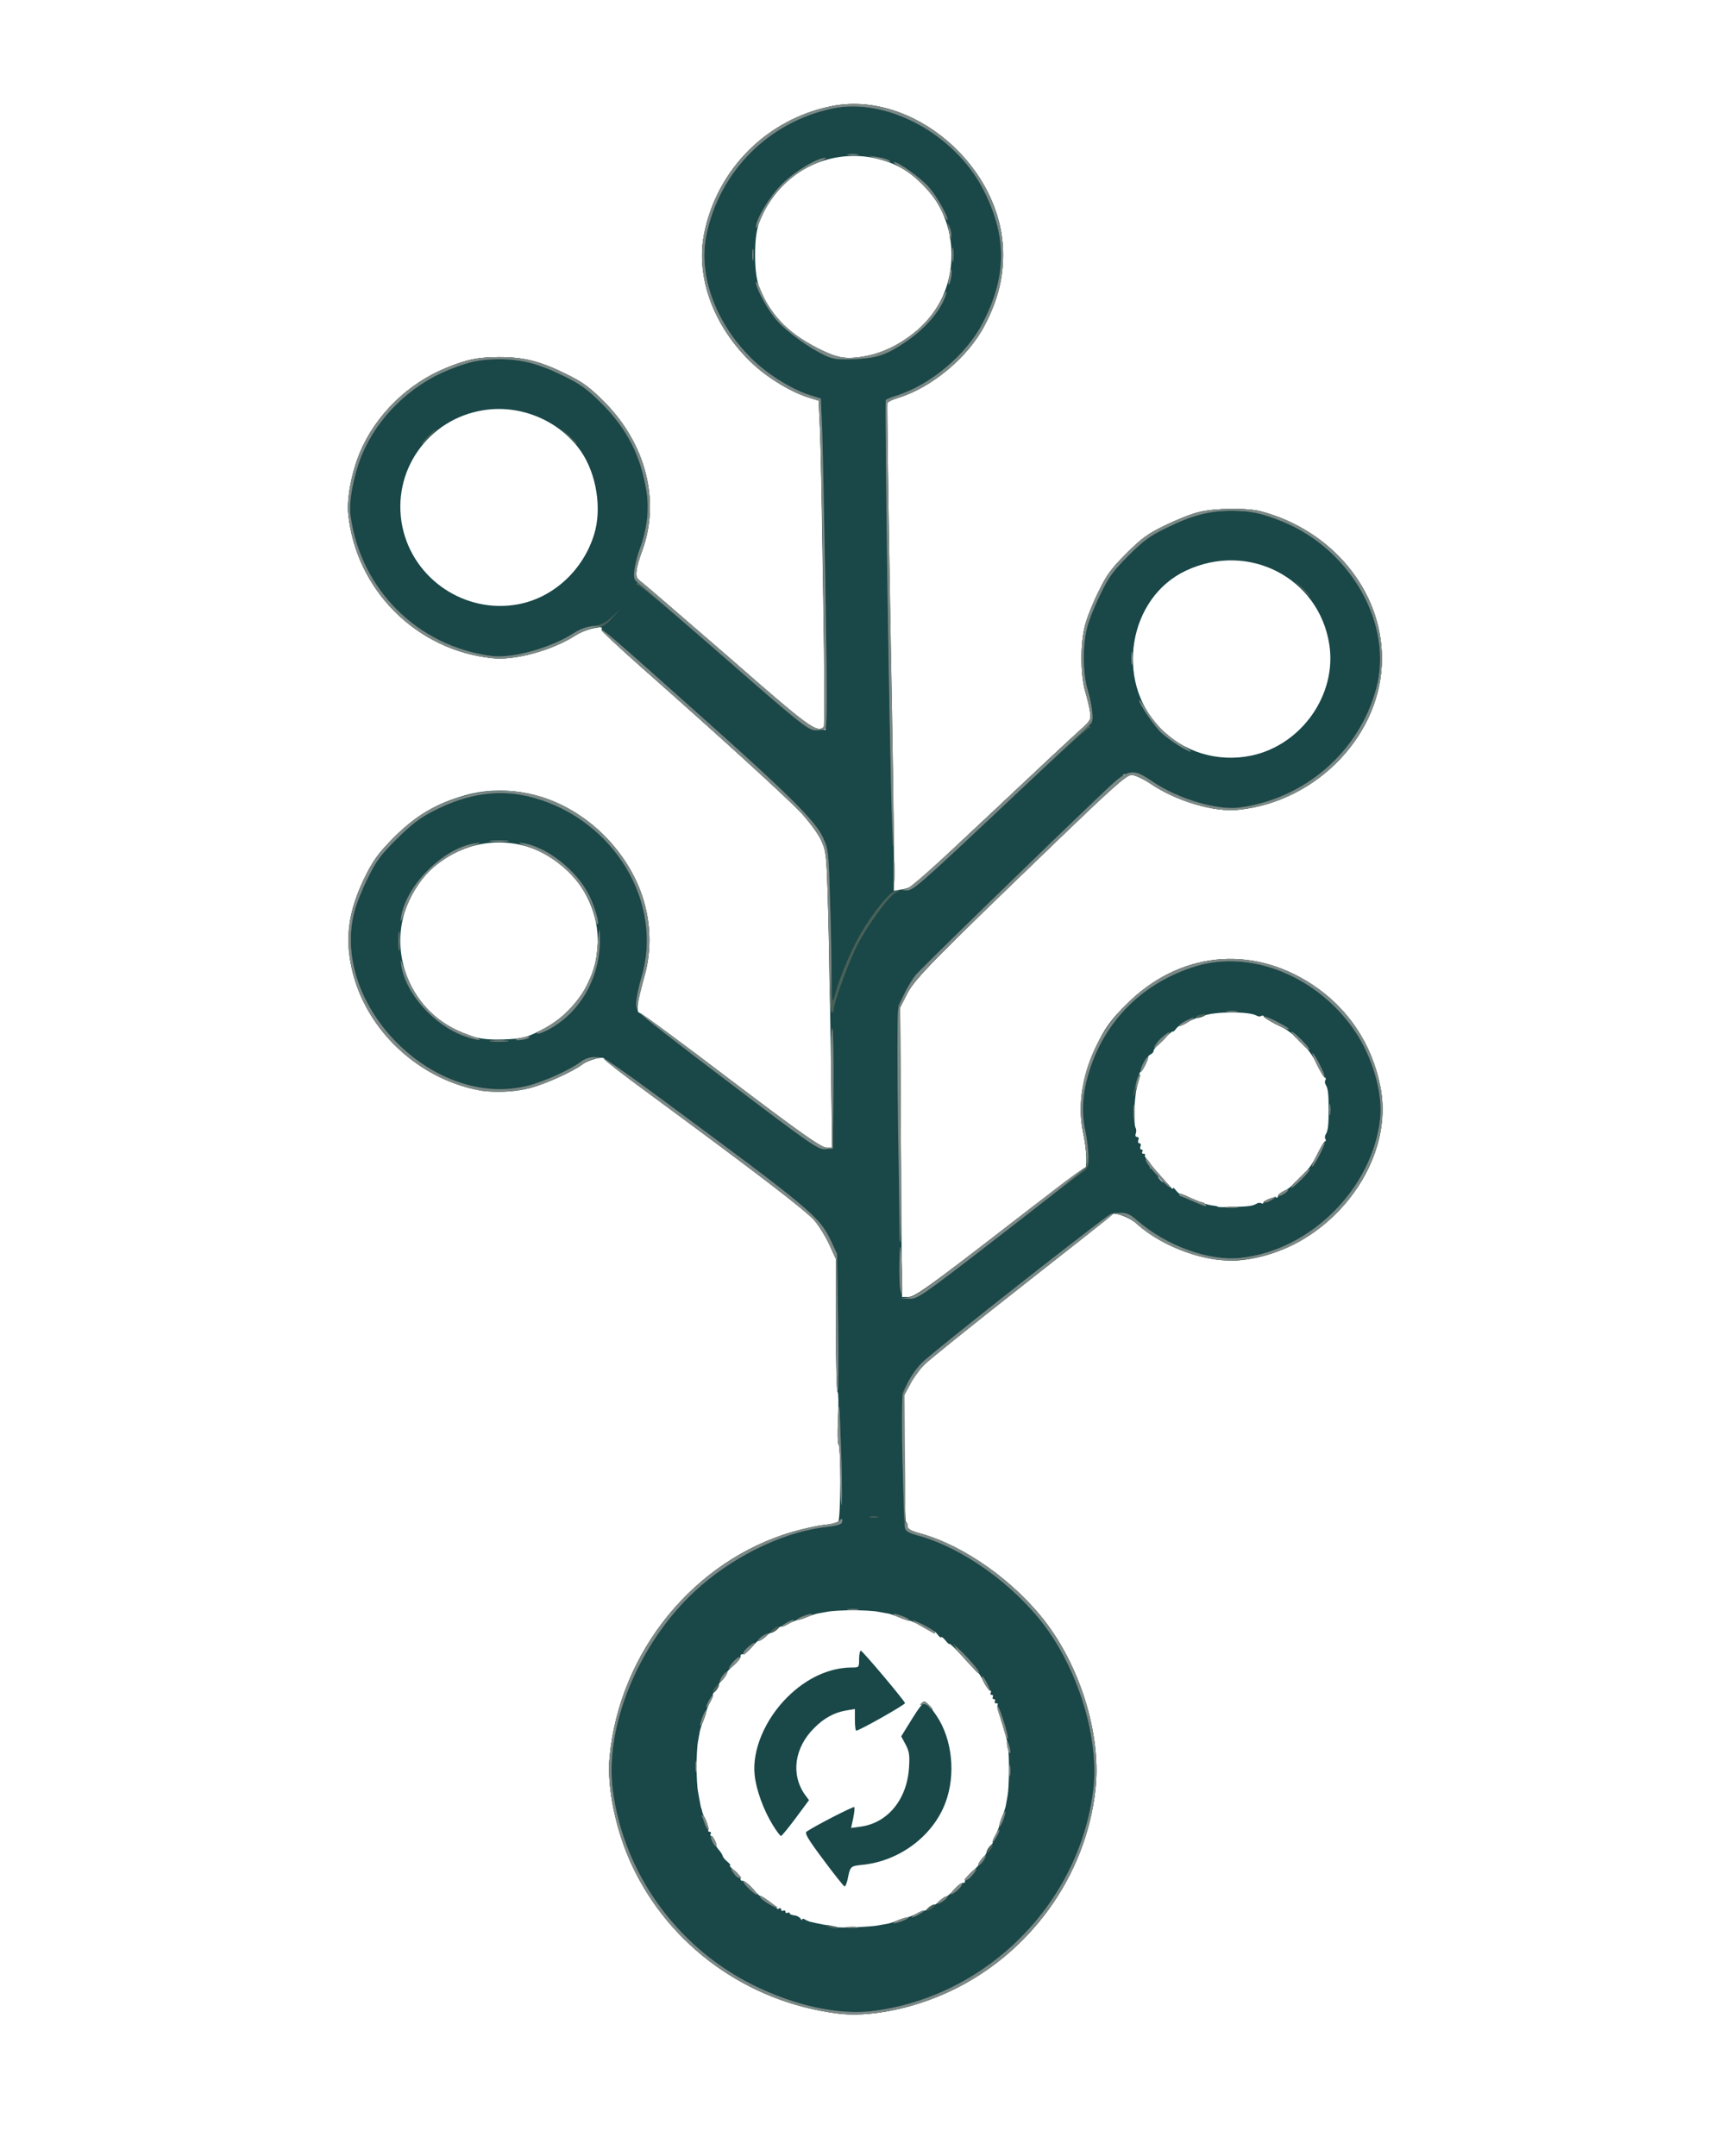 <!DOCTYPE svg PUBLIC "-//W3C//DTD SVG 20010904//EN" "http://www.w3.org/TR/2001/REC-SVG-20010904/DTD/svg10.dtd">
<svg version="1.0" xmlns="http://www.w3.org/2000/svg" width="814px" height="1024px" viewBox="0 0 8140 10240" preserveAspectRatio="xMidYMid meet">
<g id="layer101" fill="#1a4748" stroke="none">
 <path d="M3975 9563 c-427 -55 -795 -321 -974 -704 -76 -162 -120 -373 -106 -513 47 -500 401 -935 871 -1071 49 -14 114 -28 146 -32 31 -3 61 -9 68 -13 13 -8 15 -360 2 -370 -4 -3 -5 -59 -2 -125 3 -66 2 -121 -2 -123 -4 -2 -8 -145 -8 -318 l0 -314 -30 -66 c-16 -36 -48 -88 -71 -116 -40 -47 -259 -215 -791 -607 -115 -84 -208 -156 -208 -161 0 -16 -74 3 -105 26 -45 34 -172 91 -245 111 -404 106 -865 -268 -864 -702 0 -103 22 -186 81 -305 39 -80 60 -109 137 -185 103 -103 197 -158 332 -197 355 -101 749 137 855 517 31 111 31 233 0 340 -32 108 -41 175 -25 175 7 0 201 142 430 317 317 240 426 318 455 323 25 5 36 3 34 -4 -2 -6 -7 -229 -10 -496 -4 -267 -10 -579 -14 -695 -6 -198 -8 -213 -32 -266 -15 -32 -57 -88 -95 -129 -69 -73 -380 -357 -756 -689 -108 -96 -194 -179 -191 -184 13 -21 -79 2 -126 32 -109 70 -286 119 -393 107 -360 -37 -647 -324 -684 -684 -8 -72 16 -200 55 -292 74 -178 228 -329 411 -403 101 -41 147 -50 250 -51 118 0 194 19 320 81 79 39 109 61 180 132 198 199 267 472 179 709 -12 31 -24 73 -26 92 -4 31 0 38 29 59 18 14 203 174 412 355 329 288 383 332 418 337 l39 6 -5 -256 c-3 -141 -8 -434 -11 -651 -3 -217 -8 -454 -11 -526 l-6 -131 -41 -13 c-84 -24 -197 -92 -272 -162 -185 -173 -274 -413 -230 -623 63 -303 297 -537 600 -600 390 -81 820 289 819 705 0 116 -27 219 -87 334 -78 152 -254 299 -416 347 -23 7 -45 18 -47 23 -2 6 4 479 14 1051 11 572 18 1091 18 1153 l-1 113 40 -7 c22 -3 49 -14 60 -23 10 -9 179 -167 375 -351 195 -184 379 -356 409 -382 50 -45 53 -50 48 -85 -3 -21 -13 -65 -23 -98 -23 -80 -24 -229 -1 -315 9 -36 38 -108 64 -160 38 -79 61 -110 132 -181 71 -71 102 -94 181 -132 52 -26 124 -55 160 -64 76 -20 233 -22 300 -4 336 90 572 376 573 696 2 358 -304 682 -681 721 -116 12 -296 -41 -417 -123 -34 -23 -76 -42 -97 -45 -20 -2 -35 -1 -33 3 3 3 -136 141 -308 306 -595 573 -682 661 -719 733 l-33 65 3 575 c2 316 4 626 5 688 l1 112 33 0 c27 0 96 -49 430 -307 218 -170 401 -307 405 -306 13 5 9 -88 -8 -167 -29 -137 -3 -286 79 -445 31 -60 63 -102 127 -165 247 -248 590 -285 880 -95 169 110 285 281 325 484 76 374 -255 786 -663 826 -157 16 -365 -58 -495 -174 -35 -31 -112 -58 -119 -41 -2 4 -194 157 -428 341 -233 183 -442 351 -463 373 -21 22 -51 63 -65 91 l-27 50 0 302 c0 167 3 303 8 303 4 0 7 8 7 18 0 14 15 23 63 36 211 59 451 231 600 430 166 224 258 539 229 789 -46 410 -312 778 -693 956 -177 83 -384 124 -534 104z m195 -418 c19 -3 42 -8 50 -9 8 -2 28 -8 44 -15 16 -6 36 -13 45 -14 9 -2 31 -11 49 -20 17 -10 32 -15 32 -12 0 2 8 -2 18 -10 9 -8 20 -15 24 -15 5 0 19 -10 32 -21 13 -12 28 -22 33 -23 4 0 21 -16 36 -33 16 -18 34 -31 40 -30 7 1 11 -3 10 -10 -1 -6 13 -25 32 -42 20 -17 35 -34 36 -38 0 -5 8 -17 17 -28 10 -11 17 -23 17 -27 0 -4 8 -16 17 -28 10 -11 15 -20 13 -20 -3 0 2 -15 12 -32 9 -18 18 -40 20 -49 1 -9 8 -29 14 -45 7 -16 13 -36 15 -44 1 -8 6 -31 9 -50 8 -40 9 -188 2 -240 -3 -19 -16 -70 -30 -112 -14 -42 -22 -80 -19 -83 3 -3 0 -5 -7 -5 -7 0 -9 -4 -6 -10 3 -5 1 -10 -5 -10 -6 0 -8 -4 -5 -10 3 -5 1 -10 -5 -10 -6 0 -8 -4 -5 -10 3 -5 2 -10 -2 -10 -5 0 -17 -17 -28 -37 -11 -21 -22 -40 -25 -43 -3 -3 -36 -37 -73 -77 -37 -40 -67 -69 -67 -65 -1 4 -10 -4 -20 -17 -11 -13 -20 -19 -20 -15 0 5 -7 0 -16 -11 -8 -11 -17 -19 -19 -17 -3 1 -29 -10 -58 -25 -28 -15 -59 -28 -68 -30 -9 -1 -29 -8 -45 -14 -16 -7 -36 -13 -44 -15 -8 -1 -31 -6 -50 -9 -19 -4 -73 -7 -120 -7 -47 0 -101 3 -120 7 -19 3 -42 8 -50 9 -8 2 -28 8 -44 15 -16 6 -36 13 -45 14 -9 2 -31 11 -48 20 -18 10 -33 15 -33 12 0 -2 -9 3 -20 13 -12 9 -24 17 -28 17 -4 0 -16 7 -27 17 -11 9 -23 16 -26 15 -3 -1 -20 15 -38 35 -18 21 -38 36 -44 35 -7 -1 -11 3 -10 10 1 6 -13 25 -32 42 -20 17 -35 33 -34 37 1 3 -8 17 -20 30 -11 13 -21 27 -21 32 0 4 -7 15 -15 25 -8 9 -12 17 -10 17 3 0 -2 15 -12 33 -9 17 -18 39 -20 48 -1 9 -8 29 -14 45 -7 16 -13 36 -15 44 -1 8 -6 31 -9 50 -4 19 -7 73 -7 120 0 47 3 101 7 120 3 19 8 44 10 55 2 11 4 22 6 25 1 3 3 10 4 15 1 6 9 26 18 45 8 19 13 38 11 42 -3 5 0 8 6 8 6 0 8 5 5 10 -3 6 -2 10 3 10 5 0 12 10 16 23 7 27 7 28 23 47 7 8 14 20 15 25 1 6 11 18 22 27 12 10 17 17 13 18 -5 0 5 12 22 26 17 14 30 31 28 37 -1 7 3 11 10 10 6 -1 27 15 47 37 20 22 36 38 36 35 0 -7 74 47 78 58 2 4 8 5 13 1 5 -3 9 0 9 6 0 6 5 8 10 5 6 -3 10 -1 10 5 0 6 5 8 10 5 6 -3 10 -2 10 2 0 5 10 9 22 10 11 1 25 8 29 15 5 7 9 9 9 5 0 -5 6 -5 13 0 6 4 17 8 22 10 6 1 21 5 35 8 14 3 41 8 60 11 18 3 35 6 36 7 5 5 161 -1 194 -8z m1770 -3418 c8 -1 21 -6 28 -10 6 -5 17 -5 22 -2 6 3 10 2 10 -3 0 -9 47 -27 63 -24 4 1 7 -3 7 -8 0 -6 12 -16 28 -23 15 -6 35 -22 45 -34 10 -13 24 -22 30 -20 7 1 11 -3 10 -10 -2 -6 7 -20 20 -30 12 -10 36 -45 52 -78 17 -33 33 -62 38 -63 4 -2 5 -8 1 -13 -3 -5 -2 -15 2 -21 11 -18 14 -43 14 -118 0 -75 -3 -100 -14 -118 -4 -6 -5 -16 -2 -21 4 -5 3 -11 -1 -13 -5 -1 -21 -30 -38 -63 -16 -33 -40 -68 -52 -78 -13 -10 -22 -24 -20 -30 1 -7 -3 -11 -10 -10 -6 2 -20 -7 -30 -20 -10 -12 -45 -35 -78 -52 -33 -16 -62 -33 -63 -38 -2 -4 -8 -5 -13 -1 -5 3 -15 2 -21 -2 -34 -21 -200 -20 -250 0 -9 4 -22 9 -30 10 -7 1 -28 10 -45 19 -18 10 -36 18 -40 19 -5 0 -13 8 -20 17 -7 9 -13 13 -13 10 0 -4 -21 14 -48 40 -26 25 -46 49 -44 53 1 4 -4 10 -12 15 -8 4 -14 10 -14 13 0 10 -27 65 -35 71 -5 3 -8 10 -7 15 0 5 -5 31 -11 59 -13 54 -16 175 -6 192 4 6 4 18 1 27 -4 9 -1 16 6 16 7 0 10 7 6 15 -3 8 -1 15 5 15 6 0 9 7 5 15 -3 8 -1 15 5 15 6 0 7 5 4 10 -3 6 -1 10 6 10 7 0 10 3 7 6 -4 3 2 14 13 25 11 11 17 25 13 32 -4 7 -4 9 1 5 5 -5 15 2 24 15 9 12 13 22 11 23 -3 0 1 8 9 17 7 9 17 15 21 12 5 -3 16 5 24 17 9 12 16 18 16 13 0 -6 7 -2 14 8 8 10 17 18 20 18 3 0 25 8 48 18 67 28 81 33 107 37 13 1 25 4 26 6 4 4 133 0 155 -5z m-3376 -831 c277 -137 360 -469 178 -709 -150 -197 -421 -244 -628 -109 -68 45 -100 77 -143 147 -139 221 -64 517 164 651 84 49 150 65 257 61 88 -4 103 -7 172 -41z m3378 -1307 c239 -50 408 -290 371 -528 -49 -317 -384 -490 -680 -351 -273 127 -340 522 -126 745 111 117 275 167 435 134z m-3481 -719 c167 -31 309 -162 361 -333 37 -121 11 -285 -62 -392 -99 -145 -285 -225 -462 -197 -266 41 -441 292 -387 554 52 250 299 415 550 368z m1675 -1183 c77 -16 182 -78 251 -147 177 -179 176 -485 -3 -662 -68 -67 -129 -102 -217 -124 -184 -45 -381 26 -492 177 -70 95 -89 155 -89 279 0 124 19 184 88 278 50 68 119 121 225 174 85 42 132 47 237 25z"/>
 <path d="M3911 8834 c-75 -100 -91 -128 -80 -135 47 -31 221 -120 226 -116 3 3 0 27 -5 53 l-10 46 44 -6 c130 -17 222 -130 231 -281 4 -57 1 -77 -16 -109 l-21 -39 52 -84 c28 -46 56 -82 62 -80 6 2 30 31 53 65 76 112 93 281 43 414 -59 158 -218 277 -393 295 -59 6 -59 6 -72 71 -4 17 -10 32 -14 32 -3 0 -49 -57 -100 -126z"/>
 <path d="M3670 8668 c-44 -71 -79 -168 -86 -237 -13 -118 49 -265 156 -371 90 -89 197 -139 303 -140 37 0 37 0 37 -40 0 -22 4 -40 8 -40 8 0 204 233 210 249 2 7 -217 131 -232 131 -3 0 -6 -23 -6 -51 l0 -52 -41 7 c-55 9 -106 36 -152 83 -94 93 -112 220 -45 316 l20 27 -63 85 c-35 47 -66 85 -70 85 -4 0 -22 -24 -39 -52z"/>
 </g>
<g id="layer102" fill="#496158" stroke="none">
 <path d="M3975 9563 c-427 -55 -795 -321 -974 -704 -76 -162 -120 -373 -106 -513 47 -500 401 -935 871 -1071 49 -14 115 -29 147 -32 32 -3 65 -12 73 -20 12 -12 14 -12 14 1 0 16 -13 21 -95 31 -200 27 -437 145 -609 306 -264 247 -425 639 -386 940 51 393 301 743 660 924 206 103 419 149 588 125 535 -74 968 -512 1034 -1048 29 -237 -65 -556 -229 -778 -149 -199 -389 -371 -600 -430 -45 -12 -63 -22 -63 -34 0 -9 -2 -19 -5 -21 -2 -3 -6 -144 -7 -315 l-3 -309 27 -50 c14 -28 44 -69 65 -91 49 -51 895 -716 901 -709 7 6 66 -42 -428 346 -233 183 -442 351 -463 373 -21 22 -51 63 -65 91 l-27 50 0 302 c0 167 3 303 8 303 4 0 7 8 7 18 0 14 15 23 63 36 211 59 451 231 600 430 166 224 258 539 229 789 -46 410 -312 778 -693 956 -177 83 -384 124 -534 104z"/>
 <path d="M3930 9150 c-11 -8 -7 -9 15 -4 37 8 45 14 19 14 -10 0 -26 -5 -34 -10z"/>
 <path d="M4023 9153 c15 -2 37 -2 50 0 12 2 0 4 -28 4 -27 0 -38 -2 -22 -4z"/>
 <path d="M4246 9131 c14 -13 80 -33 68 -21 -6 6 -25 15 -44 20 -19 5 -29 6 -24 1z"/>
 <path d="M4330 9106 c0 -3 14 -12 30 -21 17 -9 30 -13 30 -11 0 3 -13 12 -30 21 -16 9 -30 13 -30 11z"/>
 <path d="M4400 9072 c0 -4 9 -13 20 -20 11 -7 20 -9 20 -4 0 4 -9 13 -20 20 -11 7 -20 9 -20 4z"/>
 <path d="M3643 9039 c-18 -12 -33 -25 -33 -30 0 -6 17 2 38 18 20 15 39 28 41 30 2 2 0 3 -5 3 -5 0 -24 -10 -41 -21z"/>
 <path d="M4450 9043 c1 -12 50 -46 50 -35 0 6 -11 17 -25 26 -14 9 -25 13 -25 9z"/>
 <path d="M3555 8970 c-16 -16 -26 -32 -24 -35 3 -2 21 11 39 30 19 19 29 35 24 35 -6 0 -23 -13 -39 -30z"/>
 <path d="M4535 8970 c16 -16 31 -28 33 -25 7 7 -39 55 -52 55 -5 0 3 -13 19 -30z"/>
 <path d="M4605 8900 c16 -16 31 -28 33 -25 7 7 -39 55 -52 55 -5 0 3 -13 19 -30z"/>
 <path d="M3485 8900 c-27 -30 -12 -34 15 -5 13 14 19 25 13 25 -5 0 -18 -9 -28 -20z"/>
 <path d="M4657 8835 c24 -32 38 -32 17 0 -9 14 -20 25 -26 25 -5 0 -1 -11 9 -25z"/>
 <path d="M4692 8780 c7 -11 16 -20 20 -20 5 0 3 9 -4 20 -7 11 -16 20 -20 20 -5 0 -3 -9 4 -20z"/>
 <path d="M3382 8745 c-6 -14 -8 -25 -4 -25 4 0 12 11 19 25 6 14 8 25 4 25 -4 0 -13 -11 -19 -25z"/>
 <path d="M4725 8720 c9 -16 18 -30 21 -30 2 0 -2 14 -11 30 -9 17 -18 30 -21 30 -2 0 2 -13 11 -30z"/>
 <path d="M3343 8655 c-6 -19 -7 -33 -3 -30 12 7 30 65 21 65 -4 0 -12 -16 -18 -35z"/>
 <path d="M4751 8650 c16 -46 31 -63 19 -20 -5 19 -14 38 -20 44 -7 7 -6 -2 1 -24z"/>
 <path d="M4793 8410 c0 -25 2 -35 4 -22 2 12 2 32 0 45 -2 12 -4 2 -4 -23z"/>
 <path d="M3303 8390 c0 -25 2 -35 4 -22 2 12 2 32 0 45 -2 12 -4 2 -4 -23z"/>
 <path d="M4786 8304 c-4 -14 -5 -28 -3 -31 3 -2 8 8 11 23 4 14 5 28 3 31 -3 2 -8 -8 -11 -23z"/>
 <path d="M4770 8222 c-6 -22 -17 -60 -26 -84 -9 -26 -10 -38 -3 -31 12 12 51 144 45 151 -3 2 -10 -14 -16 -36z"/>
 <path d="M3330 8170 c5 -19 14 -38 20 -44 7 -7 6 2 -1 24 -16 46 -31 63 -19 20z"/>
 <path d="M4410 8105 c-7 -9 -20 -13 -29 -10 -13 5 -14 4 -3 -7 10 -10 16 -8 34 10 12 12 20 22 16 22 -3 0 -11 -7 -18 -15z"/>
 <path d="M3365 8080 c9 -16 18 -30 21 -30 2 0 -2 14 -11 30 -9 17 -18 30 -21 30 -2 0 2 -13 11 -30z"/>
 <path d="M3392 8020 c7 -11 16 -20 20 -20 5 0 3 9 -4 20 -7 11 -16 20 -20 20 -5 0 -3 -9 4 -20z"/>
 <path d="M4677 7999 c-10 -18 -16 -34 -14 -36 3 -2 14 12 25 32 12 19 18 35 14 35 -4 0 -15 -14 -25 -31z"/>
 <path d="M3426 7965 c9 -14 20 -25 26 -25 11 0 -23 49 -35 50 -4 0 0 -11 9 -25z"/>
 <path d="M4581 7879 c-35 -38 -59 -69 -53 -69 12 0 122 119 122 132 0 12 0 12 -69 -63z"/>
 <path d="M3460 7924 c0 -13 48 -59 55 -52 3 2 -9 17 -25 33 -17 16 -30 24 -30 19z"/>
 <path d="M3530 7854 c0 -13 48 -59 55 -52 3 2 -9 17 -25 33 -17 16 -30 24 -30 19z"/>
 <path d="M3600 7792 c0 -6 11 -17 25 -26 14 -9 25 -13 25 -9 -1 12 -50 46 -50 35z"/>
 <path d="M3660 7752 c0 -4 9 -13 20 -20 11 -7 20 -9 20 -4 0 4 -9 13 -20 20 -11 7 -20 9 -20 4z"/>
 <path d="M4388 7731 c-69 -39 -72 -47 -5 -15 31 16 57 32 57 36 0 4 -1 8 -2 7 -2 -1 -24 -13 -50 -28z"/>
 <path d="M3710 7726 c0 -3 14 -12 30 -21 17 -9 30 -13 30 -11 0 3 -13 12 -30 21 -16 9 -30 13 -30 11z"/>
 <path d="M3786 7690 c6 -6 25 -15 44 -20 43 -12 26 3 -20 19 -22 7 -31 8 -24 1z"/>
 <path d="M4283 7687 c-44 -17 -53 -28 -13 -17 19 5 38 14 44 20 12 12 10 12 -31 -3z"/>
 <path d="M4028 7643 c12 -2 32 -2 45 0 12 2 2 4 -23 4 -25 0 -35 -2 -22 -4z"/>
 <path d="M4133 7203 c9 -2 25 -2 35 0 9 3 1 5 -18 5 -19 0 -27 -2 -17 -5z"/>
 <path d="M3992 7033 c-1 -94 -5 -173 -9 -175 -5 -1 -6 -52 -3 -113 5 -103 6 -97 13 105 5 118 7 247 5 285 -2 39 -5 -7 -6 -102z"/>
 <path d="M3970 6295 l0 -315 -30 -66 c-16 -36 -48 -88 -71 -116 -40 -47 -259 -215 -791 -607 -115 -84 -208 -157 -208 -162 0 -4 105 69 233 163 760 561 788 585 845 705 l27 58 5 328 c3 180 2 327 -2 327 -5 0 -8 -142 -8 -315z"/>
 <path d="M4315 6161 c34 -5 106 -57 435 -311 217 -168 398 -304 402 -303 13 5 9 -88 -8 -167 -29 -137 -3 -286 79 -445 31 -60 63 -102 127 -165 247 -248 590 -285 880 -95 169 110 285 281 325 484 76 374 -255 786 -663 826 -157 16 -365 -58 -495 -174 -21 -19 -55 -38 -75 -42 l-37 -7 37 -1 c29 -1 46 7 80 37 139 120 339 192 487 177 335 -35 631 -331 666 -666 12 -119 -38 -292 -122 -414 -175 -257 -491 -386 -753 -306 -250 76 -433 257 -508 502 -31 100 -37 191 -18 279 9 41 16 98 16 126 0 43 -4 54 -22 67 -13 8 -195 148 -406 311 -370 286 -384 296 -425 294 l-42 -1 40 -6z"/>
 <path d="M4276 6126 c-7 -29 -6 -210 1 -203 4 5 11 227 7 227 -1 0 -5 -11 -8 -24z"/>
 <path d="M4270 5888 c0 -7 -1 -260 -2 -563 l-3 -550 29 -55 c16 -30 40 -69 53 -87 21 -27 626 -616 905 -881 107 -101 126 -105 221 -40 121 82 305 137 411 124 313 -41 571 -265 652 -566 82 -303 -120 -661 -446 -793 -99 -40 -147 -50 -240 -51 -107 0 -188 21 -310 81 -79 38 -110 61 -181 132 -71 71 -94 102 -132 181 -26 52 -55 124 -64 160 -22 85 -21 217 2 295 23 77 31 165 15 165 -6 0 -8 5 -4 12 4 6 3 8 -3 5 -5 -3 -195 169 -422 384 -373 351 -416 389 -444 388 -31 -2 -31 -2 -5 -6 20 -3 135 -106 401 -356 205 -194 397 -373 426 -399 50 -45 53 -50 48 -85 -3 -21 -13 -65 -23 -98 -23 -80 -24 -229 -1 -315 9 -36 38 -108 64 -160 38 -79 61 -110 132 -181 71 -71 102 -94 181 -132 52 -26 124 -55 160 -64 76 -20 233 -22 300 -4 336 90 572 376 573 696 2 358 -304 682 -681 721 -117 13 -296 -41 -420 -125 -45 -30 -71 -41 -92 -39 -23 2 -97 69 -342 304 -598 576 -683 662 -720 734 l-33 65 3 558 c2 306 1 557 -2 557 -3 0 -6 -6 -6 -12z"/>
 <path d="M5828 5733 c12 -2 32 -2 45 0 12 2 2 4 -23 4 -25 0 -35 -2 -22 -4z"/>
 <path d="M5658 5703 c-32 -14 -58 -29 -58 -33 0 -4 21 3 47 16 25 13 52 24 59 24 7 0 16 5 19 10 10 15 -5 12 -67 -17z"/>
 <path d="M6000 5712 c0 -4 14 -13 30 -19 17 -6 30 -10 30 -7 0 2 -13 10 -30 19 -16 9 -30 12 -30 7z"/>
 <path d="M6084 5665 c11 -8 25 -15 30 -15 6 0 2 7 -8 15 -11 8 -25 15 -30 15 -6 0 -2 -7 8 -15z"/>
 <path d="M6130 5643 c0 -11 88 -98 94 -92 2 2 -18 26 -45 53 -27 27 -49 44 -49 39z"/>
 <path d="M5512 5602 c-57 -64 -72 -85 -71 -96 0 -6 8 0 17 14 9 14 37 46 61 73 24 26 40 47 35 47 -5 -1 -24 -18 -42 -38z"/>
 <path d="M6232 5532 c23 -53 55 -111 61 -112 4 0 -6 27 -23 60 -17 33 -33 60 -36 60 -3 0 -4 -3 -2 -8z"/>
 <path d="M3458 5138 c-235 -178 -423 -324 -418 -326 4 -2 198 141 430 318 333 252 428 320 452 320 l29 0 -3 -289 c-2 -159 0 -283 5 -276 4 8 6 139 5 292 l-3 278 -36 3 c-33 3 -67 -21 -461 -320z"/>
 <path d="M5383 5280 c0 -30 2 -43 4 -27 2 15 2 39 0 55 -2 15 -4 2 -4 -28z"/>
 <path d="M6313 5270 c0 -25 2 -35 4 -22 2 12 2 32 0 45 -2 12 -4 2 -4 -23z"/>
 <path d="M5386 5180 c7 -39 21 -80 28 -80 4 0 -19 84 -29 105 -3 6 -2 -6 1 -25z"/>
 <path d="M2283 5180 c-266 -48 -500 -245 -588 -497 -67 -192 -52 -346 52 -546 54 -104 191 -239 299 -294 290 -150 594 -103 824 127 189 189 257 435 187 680 -14 52 -28 109 -30 125 -4 26 -4 26 -6 -7 0 -21 11 -77 25 -125 107 -355 -128 -747 -511 -854 -157 -44 -311 -23 -479 64 -61 31 -103 63 -172 132 -77 76 -98 105 -137 185 -26 52 -55 124 -64 160 -115 447 382 943 827 826 75 -19 200 -76 247 -112 20 -15 43 -23 65 -23 33 2 33 2 4 6 -16 3 -43 15 -60 28 -45 34 -172 92 -241 110 -79 20 -177 26 -242 15z"/>
 <path d="M6257 5063 c-15 -31 -25 -58 -23 -60 3 -3 19 22 35 56 17 34 28 61 24 60 -5 0 -20 -25 -36 -56z"/>
 <path d="M5427 5055 c9 -19 20 -35 24 -35 9 0 -24 69 -33 70 -4 0 0 -16 9 -35z"/>
 <path d="M6170 4945 c-24 -25 -40 -45 -36 -45 11 0 90 79 84 85 -2 3 -24 -16 -48 -40z"/>
 <path d="M5480 4974 c0 -13 68 -79 75 -73 2 3 -13 23 -35 44 -22 22 -40 35 -40 29z"/>
 <path d="M2333 4943 c20 -2 54 -2 75 0 20 2 3 4 -38 4 -41 0 -58 -2 -37 -4z"/>
 <path d="M2205 4921 c-145 -52 -279 -203 -299 -336 -6 -34 -4 -32 13 17 52 157 156 262 311 315 36 12 56 22 45 22 -11 0 -43 -8 -70 -18z"/>
 <path d="M2451 4936 c2 -2 20 -6 39 -10 25 -4 31 -3 20 4 -14 9 -69 15 -59 6z"/>
 <path d="M2550 4907 c0 -3 20 -15 45 -27 66 -32 155 -124 192 -200 40 -84 43 -95 52 -198 8 -82 8 -83 10 -26 3 169 -78 329 -214 416 -39 26 -85 44 -85 35z"/>
 <path d="M6053 4862 c-28 -15 -52 -30 -52 -35 -1 -4 26 6 59 23 33 17 60 32 60 35 0 9 -14 4 -67 -23z"/>
 <path d="M5600 4872 c0 -5 16 -16 35 -25 19 -9 35 -15 35 -13 0 2 -16 13 -35 25 -19 11 -35 17 -35 13z"/>
 <path d="M5680 4830 c0 -4 11 -10 25 -12 13 -3 22 -2 20 2 -7 11 -45 20 -45 10z"/>
 <path d="M3939 4633 c-1 -98 -4 -270 -8 -383 -6 -193 -8 -208 -32 -261 -15 -31 -57 -88 -95 -129 -69 -73 -380 -357 -756 -689 -109 -96 -195 -177 -193 -179 6 -6 54 35 447 386 438 390 568 519 605 597 27 58 28 68 34 265 4 113 8 279 9 370 1 162 2 164 16 112 19 -74 79 -216 121 -287 61 -104 143 -205 167 -204 l21 0 -21 9 c-30 12 -131 150 -181 246 -41 79 -113 275 -113 308 0 9 -4 16 -10 16 -6 0 -10 -67 -11 -177z"/>
 <path d="M5828 4803 c12 -2 32 -2 45 0 12 2 2 4 -23 4 -25 0 -35 -2 -22 -4z"/>
 <path d="M1893 4470 c0 -41 2 -58 4 -37 2 20 2 54 0 75 -2 20 -4 3 -4 -38z"/>
 <path d="M1905 4355 c24 -151 201 -327 350 -349 34 -6 32 -4 -17 13 -157 52 -261 154 -316 311 -18 51 -22 56 -17 25z"/>
 <path d="M2826 4358 c-27 -139 -159 -281 -314 -335 -51 -19 -58 -23 -27 -18 113 18 256 131 313 248 28 57 51 137 39 137 -3 0 -8 -15 -11 -32z"/>
 <path d="M4243 4140 c0 -47 2 -66 4 -42 2 23 2 61 0 85 -2 23 -4 4 -4 -43z"/>
 <path d="M4239 4019 c-8 -67 -39 -2113 -32 -2120 5 -3 26 -12 48 -19 162 -50 335 -195 412 -346 116 -222 116 -415 1 -637 -136 -262 -458 -435 -713 -382 -303 63 -537 297 -600 600 -41 199 49 434 230 603 75 70 188 138 272 162 l41 13 6 131 c3 72 10 423 16 780 9 529 8 651 -2 658 -7 4 -29 8 -48 7 -32 0 -75 -35 -434 -349 -219 -192 -404 -347 -409 -343 -6 3 -7 1 -3 -5 4 -7 2 -12 -4 -12 -17 0 -7 -84 18 -152 35 -91 46 -190 32 -276 -27 -167 -91 -293 -210 -413 -71 -71 -101 -93 -180 -132 -122 -60 -203 -81 -310 -81 -93 1 -141 11 -240 51 -183 74 -337 225 -411 403 -38 90 -63 220 -55 284 46 354 318 626 672 672 97 12 278 -38 386 -107 30 -20 67 -33 96 -36 36 -4 56 -14 87 -42 l40 -36 -38 41 c-31 34 -47 43 -83 47 -25 2 -64 18 -92 36 -110 70 -287 119 -394 107 -360 -37 -647 -324 -684 -684 -8 -72 16 -200 55 -292 74 -178 228 -329 411 -403 101 -41 147 -50 250 -51 118 0 194 19 320 81 79 39 109 61 180 132 198 199 267 472 179 709 -12 31 -24 73 -26 92 -4 31 0 38 29 59 18 14 203 174 412 355 378 331 417 359 448 328 8 -8 -6 -1137 -18 -1418 l-6 -131 -41 -13 c-84 -24 -197 -92 -272 -162 -185 -173 -274 -413 -230 -623 63 -303 297 -537 600 -600 390 -81 820 289 819 705 0 116 -27 219 -87 334 -78 152 -254 299 -416 347 -23 7 -45 18 -47 23 -2 6 5 481 15 1056 11 575 17 1047 15 1049 -2 2 -4 2 -5 0z"/>
 <path d="M2333 3993 c20 -2 54 -2 75 0 20 2 3 4 -38 4 -41 0 -58 -2 -37 -4z"/>
 <path d="M5594 3539 c-27 -17 -62 -43 -78 -58 -32 -29 -106 -138 -106 -155 0 -6 13 12 30 40 16 28 50 72 76 98 26 26 70 60 98 76 28 17 46 30 40 30 -5 0 -32 -14 -60 -31z"/>
 <path d="M5373 3125 c0 -27 2 -38 4 -22 2 15 2 37 0 50 -2 12 -4 0 -4 -28z"/>
 <path d="M6179 2793 l-34 -38 38 34 c34 33 42 41 34 41 -2 0 -19 -17 -38 -37z"/>
 <path d="M2030 2075 c19 -19 36 -35 39 -35 3 0 -10 16 -29 35 -19 19 -36 35 -39 35 -3 0 10 -16 29 -35z"/>
 <path d="M2699 2073 l-34 -38 38 34 c20 19 37 36 37 38 0 8 -8 0 -41 -34z"/>
 <path d="M3920 1689 c-75 -35 -178 -109 -227 -163 -45 -49 -103 -156 -103 -186 0 -8 11 11 24 42 50 122 143 213 292 283 53 25 87 35 121 35 176 -1 357 -113 441 -272 18 -35 30 -52 27 -38 -21 78 -93 165 -194 234 -92 62 -135 77 -246 82 -76 3 -97 0 -135 -17z"/>
 <path d="M4507 1325 c3 -22 7 -42 9 -44 8 -9 2 45 -6 64 -7 14 -8 8 -3 -20z"/>
 <path d="M4523 1210 c0 -30 2 -43 4 -27 2 15 2 39 0 55 -2 15 -4 2 -4 -28z"/>
 <path d="M3573 1210 c0 -25 2 -35 4 -22 2 12 2 32 0 45 -2 12 -4 2 -4 -23z"/>
 <path d="M4511 1125 c-1 -11 -4 -31 -6 -45 l-6 -25 11 25 c6 13 9 33 7 45 -4 19 -4 19 -6 0z"/>
 <path d="M3590 1080 c0 -39 64 -146 124 -206 60 -60 167 -124 206 -124 8 0 -11 11 -42 24 -118 49 -215 145 -264 263 -13 32 -24 51 -24 43z"/>
 <path d="M4467 990 c-33 -66 -115 -152 -184 -192 -27 -15 -43 -28 -37 -28 22 0 131 78 167 121 36 41 94 145 86 154 -2 2 -17 -23 -32 -55z"/>
 <path d="M4170 754 l-45 -14 40 6 c22 3 47 10 55 15 21 12 3 10 -50 -7z"/>
 <path d="M4028 733 c12 -2 32 -2 45 0 12 2 2 4 -23 4 -25 0 -35 -2 -22 -4z"/>
 </g>
<g id="layer103" fill="#7d8986" stroke="none">
 <path d="M3975 9563 c-427 -55 -795 -321 -974 -704 -76 -162 -120 -373 -106 -513 47 -500 401 -935 871 -1071 49 -14 115 -29 147 -32 32 -3 65 -12 73 -20 12 -12 14 -12 14 1 0 16 -13 21 -95 31 -200 27 -437 145 -609 306 -264 247 -425 639 -386 940 51 393 301 743 660 924 206 103 419 149 588 125 535 -74 968 -512 1034 -1048 29 -237 -65 -556 -229 -778 -149 -199 -389 -371 -600 -430 -50 -14 -62 -21 -66 -40 -2 -13 0 -24 4 -24 5 0 9 8 9 18 0 14 15 23 63 36 211 59 451 231 600 430 166 224 258 539 229 789 -46 410 -312 778 -693 956 -177 83 -384 124 -534 104z"/>
 <path d="M4023 9153 c15 -2 37 -2 50 0 12 2 0 4 -28 4 -27 0 -38 -2 -22 -4z"/>
 <path d="M4245 9132 c6 -5 26 -15 45 -21 19 -6 30 -8 25 -3 -6 5 -26 15 -45 21 -19 6 -30 8 -25 3z"/>
 <path d="M4330 9106 c0 -3 14 -12 30 -21 17 -9 30 -13 30 -11 0 3 -13 12 -30 21 -16 9 -30 13 -30 11z"/>
 <path d="M3643 9038 c-18 -11 -33 -24 -33 -29 0 -6 17 2 38 18 20 15 39 28 41 30 19 13 -21 -3 -46 -19z"/>
 <path d="M4471 9021 c13 -11 26 -17 28 -15 5 5 -30 33 -43 34 -4 0 2 -9 15 -19z"/>
 <path d="M3558 8971 c-18 -16 -30 -32 -27 -35 3 -3 21 10 39 29 41 42 33 46 -12 6z"/>
 <path d="M4534 8971 c16 -17 32 -29 34 -26 7 7 -18 34 -42 47 -16 8 -14 3 8 -21z"/>
 <path d="M4580 8927 c0 -2 14 -16 32 -33 30 -28 30 -17 0 19 -13 15 -32 23 -32 14z"/>
 <path d="M3493 8908 c-24 -32 -24 -41 0 -19 15 14 27 26 27 28 0 8 -19 2 -27 -9z"/>
 <path d="M4657 8836 c10 -13 19 -23 21 -21 5 5 -22 45 -31 45 -4 0 0 -11 10 -24z"/>
 <path d="M3382 8745 c-6 -14 -8 -25 -4 -25 4 0 12 11 19 25 6 14 8 25 4 25 -4 0 -13 -11 -19 -25z"/>
 <path d="M4725 8720 c9 -16 18 -30 21 -30 2 0 -2 14 -11 30 -9 17 -18 30 -21 30 -2 0 2 -13 11 -30z"/>
 <path d="M3349 8664 c-5 -15 -12 -31 -16 -37 -3 -6 -1 -7 4 -4 11 7 36 67 27 67 -2 0 -9 -12 -15 -26z"/>
 <path d="M4751 8650 c6 -19 16 -39 21 -45 5 -5 3 6 -3 25 -6 19 -16 39 -21 45 -5 5 -3 -6 3 -25z"/>
 <path d="M4793 8410 c0 -25 2 -35 4 -22 2 12 2 32 0 45 -2 12 -4 2 -4 -23z"/>
 <path d="M3303 8390 c0 -25 2 -35 4 -22 2 12 2 32 0 45 -2 12 -4 2 -4 -23z"/>
 <path d="M4786 8304 c-4 -14 -5 -28 -3 -31 3 -2 8 8 11 23 4 14 5 28 3 31 -3 2 -8 -8 -11 -23z"/>
 <path d="M4770 8222 c-6 -22 -17 -60 -26 -84 -8 -23 -11 -38 -5 -33 11 12 53 146 47 153 -3 2 -10 -14 -16 -36z"/>
 <path d="M3331 8170 c6 -19 16 -39 21 -45 5 -5 3 6 -3 25 -6 19 -16 39 -21 45 -5 5 -3 -6 3 -25z"/>
 <path d="M4410 8105 c-7 -9 -20 -13 -29 -10 -13 5 -14 4 -3 -7 10 -10 16 -8 34 10 12 12 20 22 16 22 -3 0 -11 -7 -18 -15z"/>
 <path d="M3365 8080 c9 -16 18 -30 21 -30 2 0 -2 14 -11 30 -9 17 -18 30 -21 30 -2 0 2 -13 11 -30z"/>
 <path d="M4677 7998 c-10 -17 -16 -33 -13 -35 2 -3 12 9 21 27 21 41 15 48 -8 8z"/>
 <path d="M3420 7984 c1 -13 29 -48 34 -43 2 2 -4 15 -15 28 -10 13 -19 19 -19 15z"/>
 <path d="M4580 7877 c-36 -39 -53 -63 -39 -53 27 17 114 115 108 120 -2 2 -33 -29 -69 -67z"/>
 <path d="M3468 7914 c13 -24 40 -49 47 -42 3 2 -9 18 -26 34 -24 22 -29 24 -21 8z"/>
 <path d="M3530 7852 c0 -10 26 -34 50 -47 8 -4 2 6 -14 23 -32 34 -36 37 -36 24z"/>
 <path d="M3600 7793 c0 -9 40 -36 45 -31 2 2 -8 11 -21 21 -13 10 -24 14 -24 10z"/>
 <path d="M4388 7731 c-69 -39 -72 -47 -5 -15 31 16 57 32 57 36 0 4 -1 8 -2 7 -2 -1 -24 -13 -50 -28z"/>
 <path d="M3710 7726 c0 -3 14 -12 30 -21 17 -9 30 -13 30 -11 0 3 -13 12 -30 21 -16 9 -30 13 -30 11z"/>
 <path d="M3785 7692 c6 -5 26 -15 45 -21 19 -6 30 -8 25 -3 -6 5 -26 15 -45 21 -19 6 -30 8 -25 3z"/>
 <path d="M4283 7687 c-17 -7 -35 -15 -39 -20 -10 -10 58 13 71 24 11 11 8 11 -32 -4z"/>
 <path d="M4028 7643 c12 -2 32 -2 45 0 12 2 2 4 -23 4 -25 0 -35 -2 -22 -4z"/>
 <path d="M4286 6938 c-4 -160 -3 -296 2 -313 16 -54 49 -110 89 -151 49 -51 895 -716 901 -709 7 6 66 -42 -428 346 -233 183 -442 351 -463 373 -21 22 -51 63 -65 91 l-27 50 3 298 c2 163 2 297 -1 297 -2 0 -7 -127 -11 -282z"/>
 <path d="M3992 7033 c-1 -94 -5 -173 -9 -175 -5 -1 -6 -52 -3 -113 5 -103 6 -97 13 105 5 118 7 247 5 285 -2 39 -5 -7 -6 -102z"/>
 <path d="M3970 6295 l0 -315 -30 -66 c-16 -36 -48 -88 -71 -116 -40 -47 -259 -215 -791 -607 -115 -84 -208 -157 -208 -162 0 -4 105 69 233 163 760 561 788 585 845 705 l27 58 5 328 c3 180 2 327 -2 327 -5 0 -8 -142 -8 -315z"/>
 <path d="M4313 6163 c39 -4 56 -17 685 -505 83 -65 152 -114 152 -109 0 5 -178 147 -395 315 -383 296 -397 306 -438 304 l-42 -1 38 -4z"/>
 <path d="M4276 6126 c-7 -29 -6 -210 1 -203 4 5 11 227 7 227 -1 0 -5 -11 -8 -24z"/>
 <path d="M5730 5975 c-133 -30 -258 -92 -337 -167 -18 -17 -49 -34 -70 -38 l-38 -8 37 -1 c29 -1 46 7 80 37 139 120 339 192 487 177 335 -35 631 -331 666 -666 12 -119 -38 -292 -122 -414 -175 -257 -491 -386 -753 -306 -250 76 -433 257 -508 502 -31 100 -37 191 -18 279 9 41 15 100 14 130 -1 52 -2 53 -5 10 -2 -25 -10 -83 -19 -130 -41 -213 36 -441 206 -610 247 -248 590 -285 880 -95 169 110 285 281 325 484 55 271 -108 584 -385 739 -134 75 -312 106 -440 77z"/>
 <path d="M4265 5366 c-4 -293 -4 -549 0 -567 9 -42 49 -123 82 -166 21 -27 626 -616 905 -881 107 -101 126 -105 221 -40 121 82 305 137 411 124 313 -41 571 -265 652 -566 82 -303 -120 -661 -446 -793 -99 -40 -147 -50 -240 -51 -107 0 -188 21 -310 81 -79 38 -110 61 -181 132 -71 71 -94 102 -132 181 -26 52 -55 124 -64 160 -22 85 -21 217 2 295 10 33 20 81 22 106 5 45 3 48 -48 95 -29 27 -221 208 -427 402 -338 318 -377 352 -405 351 -30 -2 -31 -2 -5 -6 20 -3 135 -106 401 -356 205 -194 397 -373 426 -399 50 -45 53 -50 48 -85 -3 -21 -13 -65 -23 -98 -23 -80 -24 -229 -1 -315 9 -36 38 -108 64 -160 38 -79 61 -110 132 -181 71 -71 102 -94 181 -132 52 -26 124 -55 160 -64 76 -20 233 -22 300 -4 336 90 572 376 573 696 2 358 -304 682 -681 721 -117 13 -296 -41 -420 -125 -45 -30 -71 -41 -92 -39 -23 2 -97 69 -342 304 -598 576 -683 662 -720 734 l-33 65 3 558 c2 306 2 557 -1 557 -2 0 -8 -240 -12 -534z"/>
 <path d="M5828 5733 c12 -2 32 -2 45 0 12 2 2 4 -23 4 -25 0 -35 -2 -22 -4z"/>
 <path d="M5665 5705 c-33 -14 -61 -25 -62 -25 -2 0 -3 -4 -3 -9 0 -4 21 2 47 15 25 13 52 24 59 24 7 0 16 5 19 10 8 13 9 13 -60 -15z"/>
 <path d="M6010 5703 c8 -3 24 -10 35 -15 20 -9 20 -9 1 6 -11 9 -27 16 -35 15 -14 0 -14 -1 -1 -6z"/>
 <path d="M6084 5665 c11 -8 25 -15 30 -15 6 0 2 7 -8 15 -11 8 -25 15 -30 15 -6 0 -2 -7 8 -15z"/>
 <path d="M5514 5601 c-48 -48 -74 -82 -73 -96 0 -5 8 1 17 15 9 14 37 46 61 73 53 57 49 63 -5 8z"/>
 <path d="M6170 5595 c24 -24 46 -43 48 -40 6 6 -73 85 -84 85 -4 0 12 -20 36 -45z"/>
 <path d="M6230 5539 c0 -4 14 -33 30 -64 17 -31 30 -52 30 -46 0 18 -59 126 -60 110z"/>
 <path d="M3458 5138 c-235 -178 -423 -324 -418 -326 4 -2 198 141 430 318 333 252 428 320 452 320 l29 0 -3 -289 c-2 -159 0 -283 5 -276 4 8 6 139 5 292 l-3 278 -36 3 c-33 3 -67 -21 -461 -320z"/>
 <path d="M5383 5280 c0 -30 2 -43 4 -27 2 15 2 39 0 55 -2 15 -4 2 -4 -28z"/>
 <path d="M6313 5270 c0 -25 2 -35 4 -22 2 12 2 32 0 45 -2 12 -4 2 -4 -23z"/>
 <path d="M2283 5180 c-266 -48 -500 -245 -588 -497 -67 -192 -52 -346 52 -546 54 -104 191 -239 299 -294 290 -150 594 -103 824 127 189 189 257 435 187 680 -14 52 -28 109 -30 125 -4 26 -4 26 -6 -7 0 -21 11 -77 25 -125 107 -355 -128 -747 -511 -854 -157 -44 -311 -23 -479 64 -61 31 -103 63 -172 132 -77 76 -98 105 -137 185 -26 52 -55 124 -64 160 -115 447 382 943 827 826 75 -19 200 -76 247 -112 20 -15 43 -23 65 -23 33 2 33 2 4 6 -16 3 -43 15 -60 28 -45 34 -172 92 -241 110 -79 20 -177 26 -242 15z"/>
 <path d="M5395 5150 c3 -19 10 -39 15 -44 7 -7 7 -1 1 19 -17 54 -21 61 -16 25z"/>
 <path d="M6257 5061 c-15 -30 -26 -56 -24 -58 6 -5 59 96 55 105 -2 4 -15 -17 -31 -47z"/>
 <path d="M5427 5055 c9 -19 20 -35 24 -35 9 0 -24 69 -33 70 -4 0 0 -16 9 -35z"/>
 <path d="M6170 4945 c-24 -25 -40 -45 -36 -45 11 0 90 79 84 85 -2 3 -24 -16 -48 -40z"/>
 <path d="M5489 4962 c10 -19 37 -44 61 -57 8 -4 -3 11 -25 34 -43 45 -51 50 -36 23z"/>
 <path d="M2333 4943 c20 -2 54 -2 75 0 20 2 3 4 -38 4 -41 0 -58 -2 -37 -4z"/>
 <path d="M2205 4921 c-145 -52 -279 -203 -299 -336 -6 -34 -4 -32 13 17 52 157 156 262 311 315 36 12 56 22 45 22 -11 0 -43 -8 -70 -18z"/>
 <path d="M2451 4936 c2 -2 20 -6 39 -10 25 -4 31 -3 20 4 -14 9 -69 15 -59 6z"/>
 <path d="M2550 4907 c0 -3 20 -15 45 -27 66 -32 155 -124 192 -200 40 -84 43 -95 52 -198 8 -82 8 -83 10 -26 3 169 -78 329 -214 416 -39 26 -85 44 -85 35z"/>
 <path d="M6051 4859 c-29 -16 -48 -29 -42 -29 12 0 72 30 101 49 30 21 -7 8 -59 -20z"/>
 <path d="M5600 4872 c0 -5 16 -16 35 -25 19 -9 35 -15 35 -13 0 2 -16 13 -35 25 -19 11 -35 17 -35 13z"/>
 <path d="M3941 4635 c-2 -99 -6 -272 -10 -385 -6 -193 -8 -208 -32 -261 -15 -31 -57 -88 -95 -129 -69 -73 -380 -357 -756 -689 -109 -96 -195 -177 -193 -179 6 -6 54 35 447 386 439 391 568 519 605 597 27 59 28 65 35 310 5 138 7 313 5 390 l-3 140 -3 -180z"/>
 <path d="M5828 4803 c12 -2 32 -2 45 0 12 2 2 4 -23 4 -25 0 -35 -2 -22 -4z"/>
 <path d="M1893 4470 c0 -41 2 -58 4 -37 2 20 2 54 0 75 -2 20 -4 3 -4 -38z"/>
 <path d="M1905 4355 c24 -151 201 -327 350 -349 34 -6 32 -4 -17 13 -157 52 -261 154 -316 311 -18 51 -22 56 -17 25z"/>
 <path d="M2826 4358 c-27 -139 -159 -281 -314 -335 -51 -19 -58 -23 -27 -18 113 18 256 131 313 248 28 57 51 137 39 137 -3 0 -8 -15 -11 -32z"/>
 <path d="M4243 4140 c0 -47 2 -66 4 -42 2 23 2 61 0 85 -2 23 -4 4 -4 -43z"/>
 <path d="M4236 3868 c-12 -309 -36 -1962 -29 -1969 5 -3 26 -12 48 -19 162 -50 335 -195 412 -346 116 -222 116 -415 1 -637 -136 -262 -458 -435 -713 -382 -303 63 -537 297 -600 600 -41 199 49 434 230 603 75 70 188 138 272 162 l41 13 6 131 c3 72 10 423 16 780 9 529 8 651 -2 658 -7 4 -29 7 -49 6 -32 -3 -83 -43 -420 -338 -211 -184 -397 -345 -413 -357 -25 -20 -28 -27 -23 -65 2 -24 14 -68 25 -100 35 -91 46 -190 32 -276 -27 -167 -91 -293 -210 -413 -71 -71 -101 -93 -180 -132 -122 -60 -203 -81 -310 -81 -93 1 -141 11 -240 51 -183 74 -337 225 -411 403 -38 90 -63 220 -55 284 46 354 318 626 672 672 97 12 278 -38 386 -107 32 -21 64 -33 96 -35 l47 -3 -44 9 c-24 5 -65 23 -91 40 -108 69 -285 118 -392 106 -360 -37 -647 -324 -684 -684 -8 -72 16 -200 55 -292 74 -178 228 -329 411 -403 101 -41 147 -50 250 -51 118 0 194 19 320 81 79 39 109 61 180 132 198 199 267 472 179 709 -12 31 -24 73 -26 92 -4 31 0 38 29 59 18 14 203 174 412 355 378 331 417 359 448 328 8 -8 -6 -1137 -18 -1418 l-6 -131 -41 -13 c-84 -24 -197 -92 -272 -162 -185 -173 -274 -413 -230 -623 63 -303 297 -537 600 -600 390 -81 820 289 819 705 0 116 -27 219 -87 334 -78 152 -254 299 -416 347 -23 7 -45 18 -47 23 -2 6 5 481 15 1056 11 575 18 1046 16 1048 -1 2 -6 -66 -9 -150z"/>
 <path d="M2333 3993 c20 -2 54 -2 75 0 20 2 3 4 -38 4 -41 0 -58 -2 -37 -4z"/>
 <path d="M5594 3539 c-27 -17 -62 -43 -78 -58 -32 -29 -106 -138 -106 -155 0 -6 13 12 30 40 16 28 50 72 76 98 26 26 70 60 98 76 28 17 46 30 40 30 -5 0 -32 -14 -60 -31z"/>
 <path d="M5373 3125 c0 -27 2 -38 4 -22 2 15 2 37 0 50 -2 12 -4 0 -4 -28z"/>
 <path d="M3920 1689 c-75 -35 -178 -109 -227 -163 -45 -49 -103 -156 -103 -186 0 -8 11 11 24 42 50 122 143 213 292 283 53 25 87 35 121 35 176 -1 357 -113 441 -272 18 -35 30 -52 27 -38 -21 78 -93 165 -194 234 -92 62 -135 77 -246 82 -76 3 -97 0 -135 -17z"/>
 <path d="M4507 1325 c3 -22 7 -42 9 -44 8 -9 2 45 -6 64 -7 14 -8 8 -3 -20z"/>
 <path d="M4523 1210 c0 -30 2 -43 4 -27 2 15 2 39 0 55 -2 15 -4 2 -4 -28z"/>
 <path d="M3573 1210 c0 -25 2 -35 4 -22 2 12 2 32 0 45 -2 12 -4 2 -4 -23z"/>
 <path d="M4511 1125 c-1 -11 -4 -31 -6 -45 l-6 -25 11 25 c6 13 9 33 7 45 -4 19 -4 19 -6 0z"/>
 <path d="M3590 1080 c0 -39 64 -146 124 -206 60 -60 167 -124 206 -124 8 0 -11 11 -42 24 -118 49 -215 145 -264 263 -13 32 -24 51 -24 43z"/>
 <path d="M4467 990 c-33 -66 -115 -152 -184 -192 -27 -15 -43 -28 -37 -28 22 0 131 78 167 121 36 41 94 145 86 154 -2 2 -17 -23 -32 -55z"/>
 <path d="M4170 754 l-45 -14 40 6 c22 3 47 10 55 15 21 12 3 10 -50 -7z"/>
 <path d="M4028 733 c12 -2 32 -2 45 0 12 2 2 4 -23 4 -25 0 -35 -2 -22 -4z"/>
 </g>

</svg>